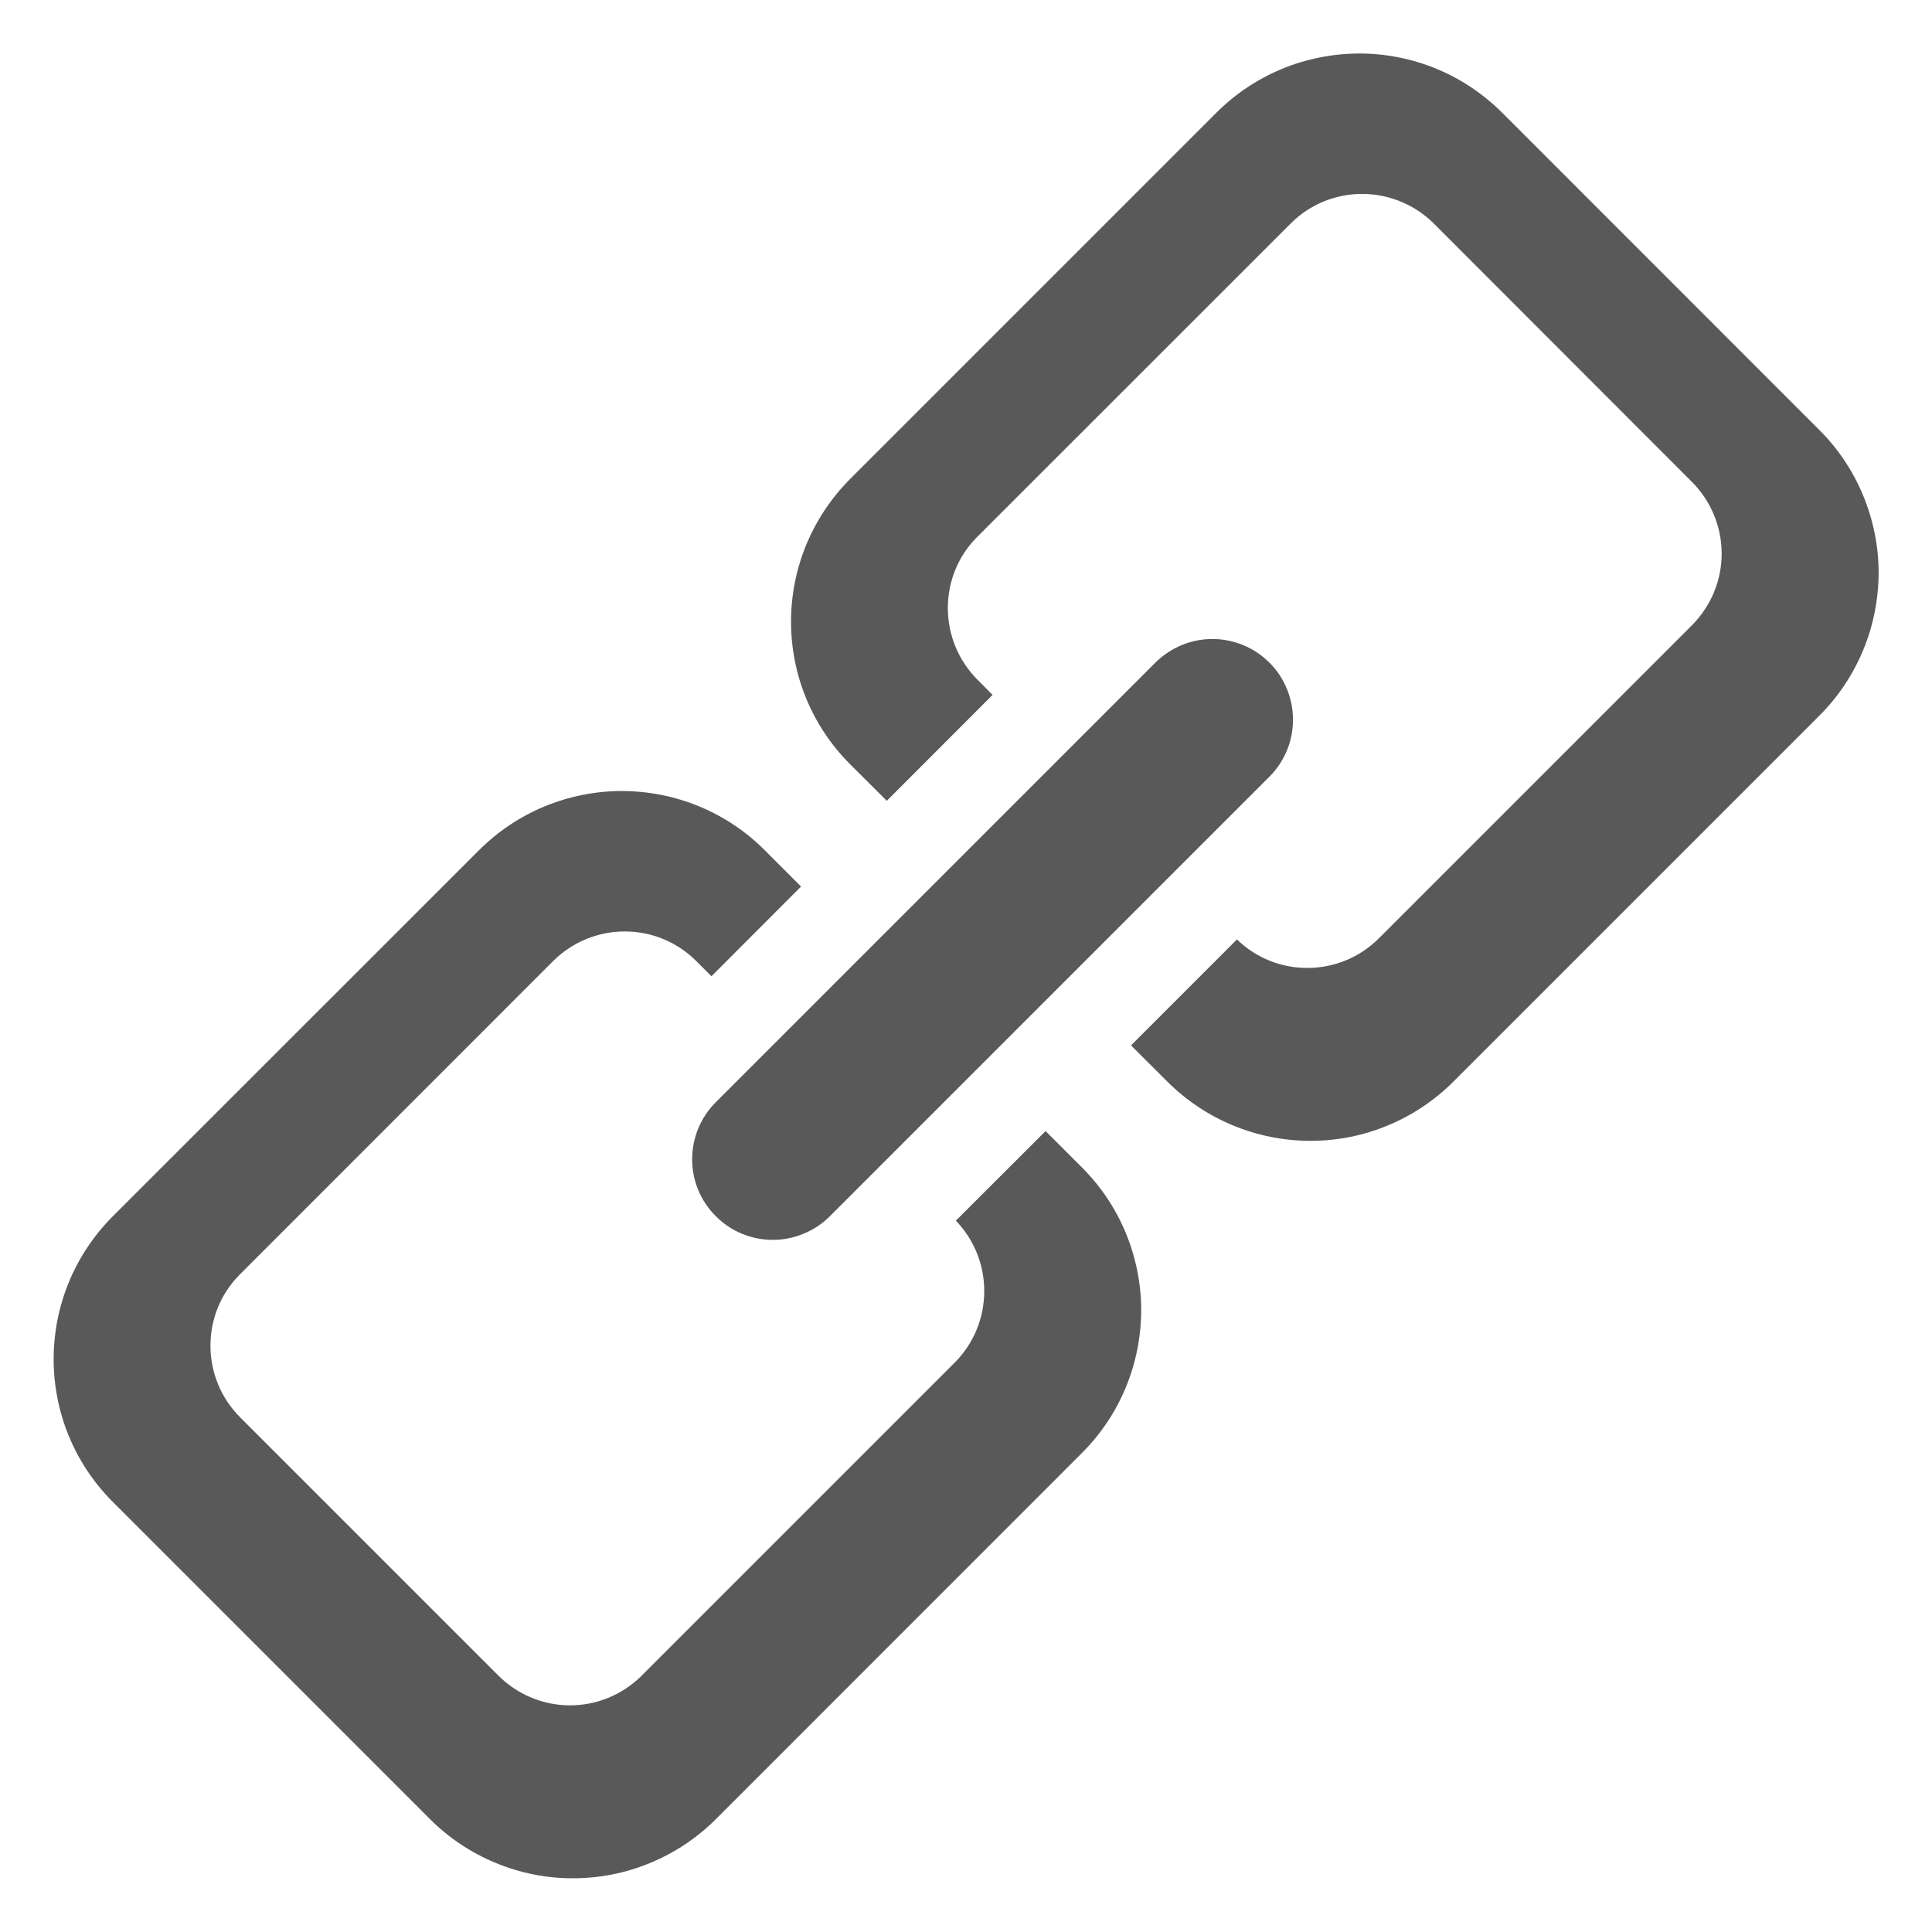 <svg width="16" height="16" viewBox="0 0 16 16" fill="none" xmlns="http://www.w3.org/2000/svg">
<g id="tips_jump_svg" clip-path="url(#clip0_404_1739)">
<path id="tips_jump_svg_path_1" d="M9.367 8.658L9.669 8.959C9.825 9.114 10.009 9.237 10.213 9.321C10.416 9.405 10.633 9.448 10.853 9.448C11.073 9.448 11.291 9.405 11.494 9.32C11.697 9.236 11.881 9.113 12.037 8.957L15.065 5.929C15.221 5.774 15.345 5.589 15.429 5.386C15.514 5.183 15.557 4.965 15.558 4.745C15.558 4.525 15.514 4.307 15.43 4.104C15.346 3.901 15.223 3.716 15.067 3.561L12.44 0.933C12.284 0.778 12.1 0.654 11.897 0.57C11.693 0.486 11.476 0.443 11.256 0.443C11.036 0.444 10.818 0.487 10.615 0.571C10.412 0.656 10.227 0.779 10.072 0.935L7.044 3.963C6.386 4.621 6.388 5.678 7.042 6.331L7.344 6.632L8.22 5.755L8.097 5.631C7.768 5.303 7.768 4.771 8.092 4.447L10.691 1.849C10.848 1.692 11.062 1.605 11.284 1.606C11.506 1.607 11.719 1.696 11.876 1.853L14.011 3.99C14.168 4.147 14.257 4.359 14.258 4.582C14.259 4.804 14.171 5.017 14.015 5.175L11.417 7.773C11.261 7.928 11.051 8.015 10.832 8.016C10.612 8.018 10.401 7.933 10.244 7.78L9.366 8.658H9.367ZM6.634 7.342L6.333 7.041C6.178 6.885 5.993 6.762 5.79 6.678C5.587 6.594 5.369 6.551 5.149 6.551C4.929 6.551 4.711 6.595 4.508 6.679C4.305 6.763 4.121 6.887 3.965 7.043L0.936 10.071C0.279 10.729 0.282 11.786 0.935 12.439L3.562 15.066C3.717 15.221 3.902 15.344 4.105 15.428C4.308 15.512 4.526 15.556 4.746 15.555C4.966 15.555 5.184 15.512 5.387 15.427C5.59 15.343 5.774 15.22 5.93 15.064L8.958 12.035C9.114 11.88 9.238 11.696 9.322 11.493C9.407 11.289 9.45 11.072 9.451 10.852C9.451 10.632 9.407 10.414 9.323 10.21C9.239 10.007 9.115 9.823 8.959 9.667L8.659 9.367L7.916 10.109C8.068 10.267 8.153 10.478 8.151 10.697C8.15 10.917 8.063 11.127 7.908 11.283L5.311 13.88C5.153 14.036 4.94 14.124 4.718 14.123C4.496 14.122 4.283 14.033 4.126 13.875L1.99 11.739C1.661 11.411 1.661 10.88 1.986 10.555L4.583 7.957C4.741 7.801 4.954 7.713 5.176 7.714C5.399 7.714 5.611 7.803 5.768 7.961L5.892 8.085L6.634 7.342ZM9.568 5.488C9.63 5.426 9.704 5.377 9.785 5.343C9.866 5.309 9.952 5.292 10.04 5.292C10.128 5.292 10.215 5.309 10.296 5.343C10.377 5.376 10.45 5.425 10.512 5.487C10.575 5.549 10.624 5.623 10.657 5.704C10.691 5.785 10.708 5.872 10.708 5.96C10.708 6.047 10.691 6.134 10.658 6.215C10.624 6.296 10.575 6.37 10.513 6.432L6.872 10.073C6.81 10.135 6.736 10.184 6.655 10.217C6.574 10.251 6.487 10.268 6.4 10.268C6.312 10.268 6.225 10.251 6.144 10.217C6.063 10.184 5.99 10.134 5.928 10.072C5.866 10.01 5.816 9.937 5.783 9.856C5.749 9.775 5.732 9.688 5.732 9.6C5.732 9.512 5.75 9.425 5.783 9.344C5.817 9.263 5.866 9.19 5.928 9.128L9.568 5.488Z" fill="#595959"/>
</g>
<defs>
<clipPath id="clip0_404_1739">
<rect width="16" height="16" fill="white"/>
</clipPath>
</defs>
</svg>
